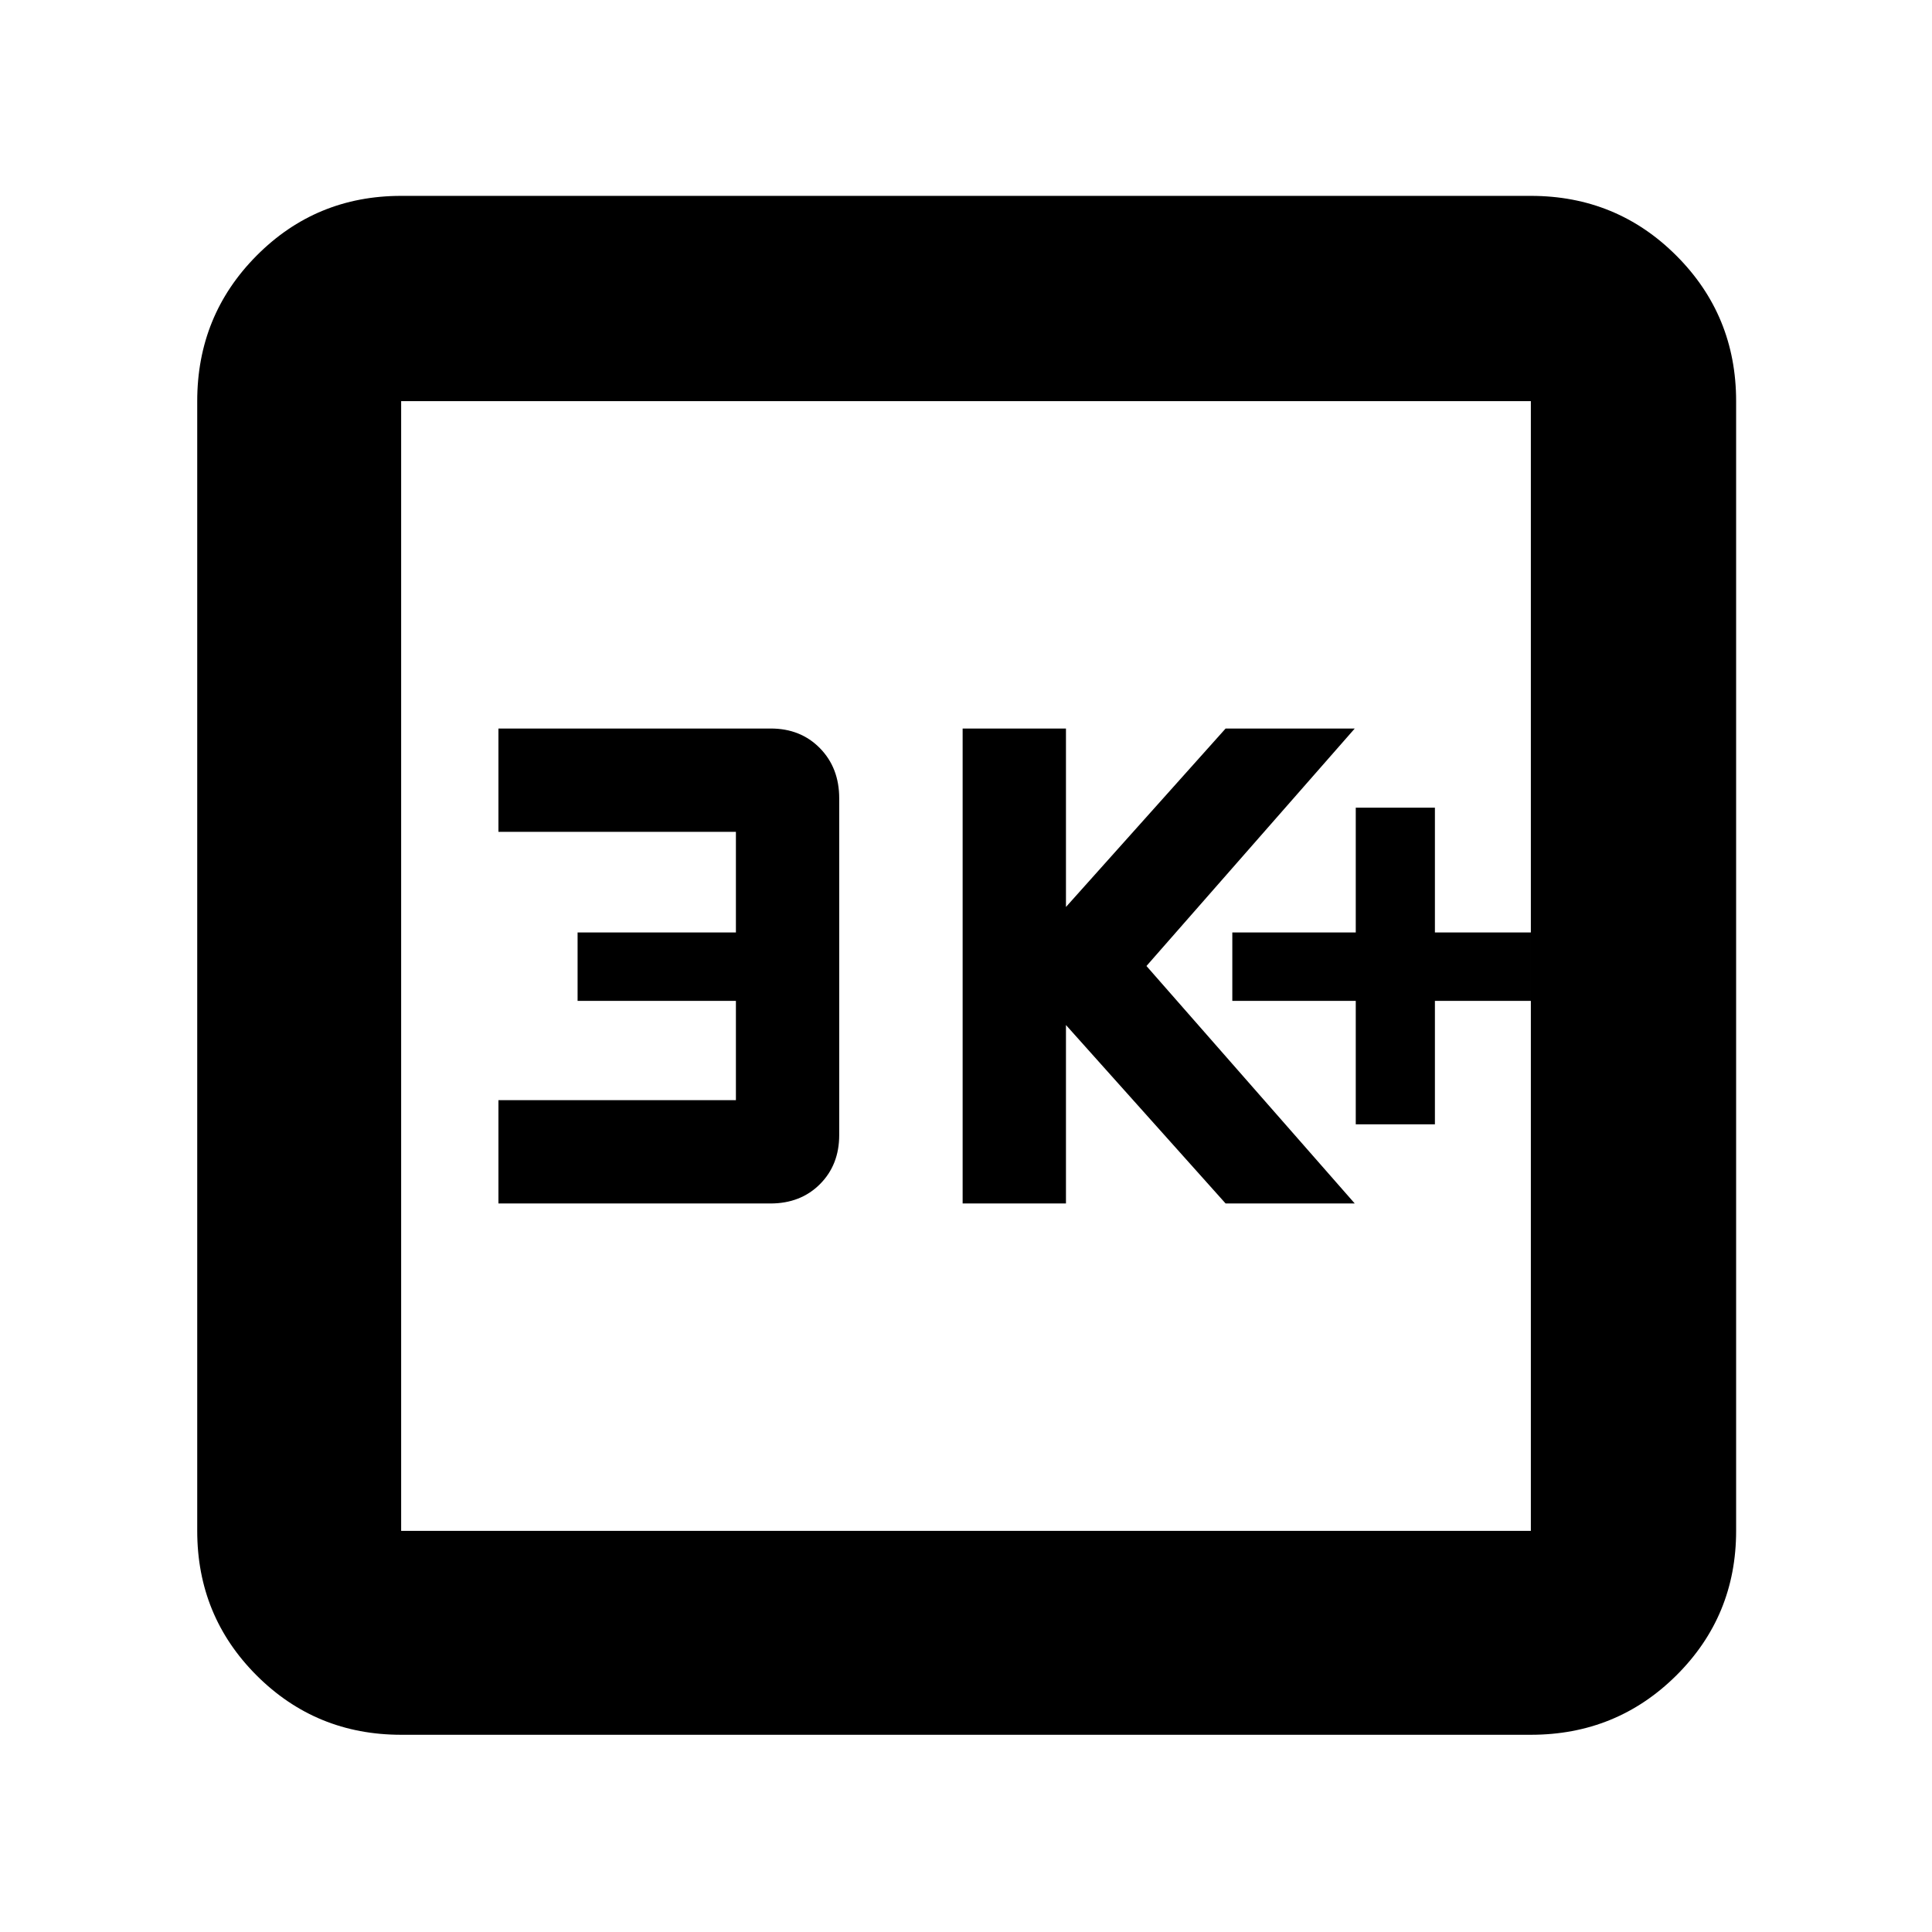 <svg xmlns="http://www.w3.org/2000/svg" height="40" viewBox="0 -960 960 960" width="40"><path d="M673.67-401.33H713v-61.34h47.67v-34H713v-62h-39.33v62h-61.34v34h61.34v61.34ZM478.33-362h51.34v-88.67L609-362h64.17l-103.5-118 103.5-118H609l-79.33 88.67V-598h-51.34v236Zm-230.66 0h135.17q14.98 0 24.57-9.58Q417-381.17 417-396v-167.33q0-15.12-9.58-24.9Q397.83-598 383-598H247.67v51.33h118v50H287v34h78.67v49.34h-118V-362ZM199.33-98q-42.32 0-71.83-29.5Q98-157.01 98-199.33v-561.34q0-42.6 29.5-72.3 29.51-29.7 71.83-29.7h561.34q42.6 0 72.3 29.7 29.7 29.7 29.7 72.3v561.34q0 42.32-29.7 71.83-29.7 29.5-72.3 29.5H199.33Zm0-101.33h561.34v-561.34H199.33v561.34Zm0-561.34v561.34-561.34Z"/></svg>